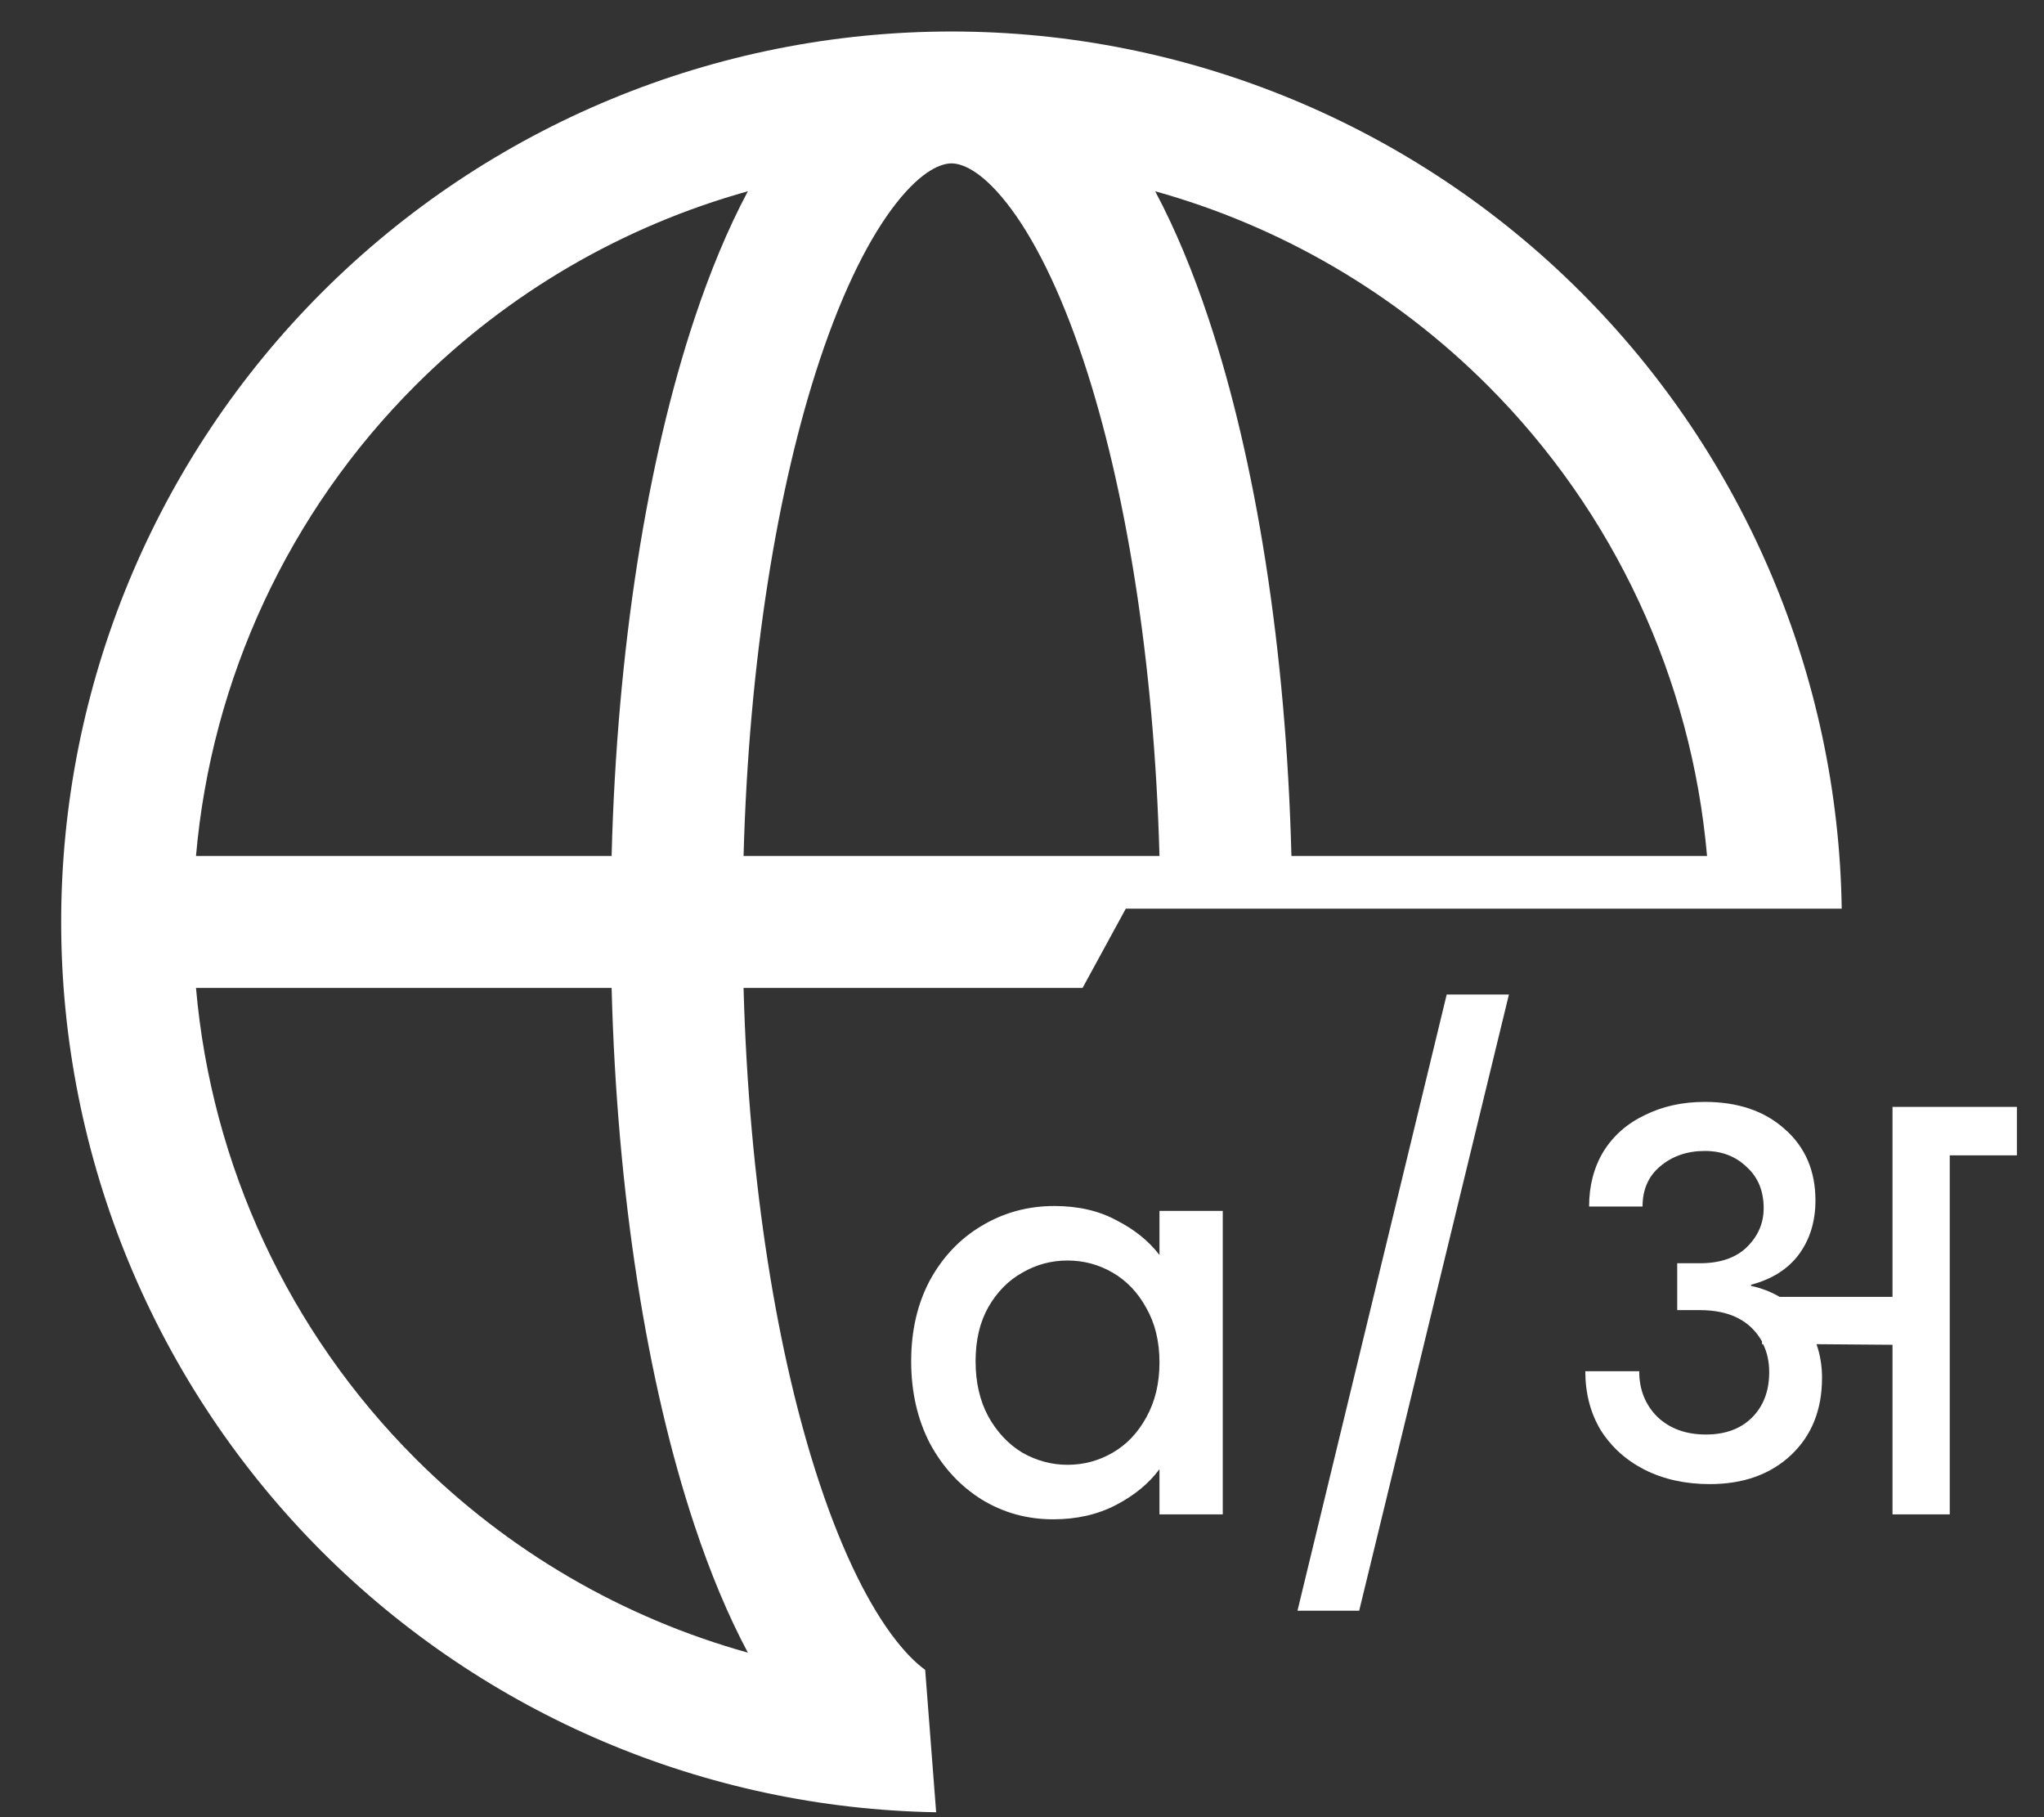 <svg width="27" height="24" viewBox="0 0 27 24" fill="none" xmlns="http://www.w3.org/2000/svg">
<rect x="0" y="0" width="27" height="24" fill="#333333" stroke="none"/>
<path d="M12.036 17.979C12.036 17.576 12.118 17.22 12.283 16.91C12.453 16.599 12.681 16.36 12.967 16.19C13.258 16.015 13.578 15.928 13.927 15.928C14.242 15.928 14.516 15.991 14.748 16.117C14.986 16.238 15.175 16.391 15.316 16.575V15.993H16.152V20.001H15.316V19.404C15.175 19.593 14.984 19.751 14.741 19.877C14.499 20.003 14.222 20.066 13.912 20.066C13.568 20.066 13.253 19.979 12.967 19.804C12.681 19.625 12.453 19.378 12.283 19.063C12.118 18.743 12.036 18.381 12.036 17.979ZM15.316 17.994C15.316 17.717 15.258 17.477 15.141 17.273C15.03 17.07 14.882 16.915 14.698 16.808C14.513 16.701 14.315 16.648 14.101 16.648C13.888 16.648 13.689 16.701 13.505 16.808C13.321 16.91 13.17 17.063 13.054 17.266C12.942 17.465 12.887 17.703 12.887 17.979C12.887 18.255 12.942 18.498 13.054 18.706C13.17 18.915 13.321 19.075 13.505 19.186C13.694 19.293 13.893 19.346 14.101 19.346C14.315 19.346 14.513 19.293 14.698 19.186C14.882 19.079 15.03 18.924 15.141 18.721C15.258 18.512 15.316 18.27 15.316 17.994ZM19.932 13.135L17.954 21.273H17.139L19.11 13.135H19.932ZM26.642 14.619V15.259H25.755V20.001H24.999V17.761L23.995 17.753C24.044 17.894 24.068 18.042 24.068 18.197C24.068 18.619 23.932 18.958 23.661 19.215C23.389 19.472 23.03 19.601 22.584 19.601C22.264 19.601 21.978 19.538 21.726 19.412C21.479 19.286 21.285 19.111 21.144 18.888C21.008 18.66 20.941 18.401 20.941 18.11H21.653C21.653 18.352 21.733 18.553 21.893 18.713C22.058 18.869 22.271 18.946 22.533 18.946C22.79 18.946 22.994 18.871 23.144 18.721C23.294 18.57 23.37 18.372 23.37 18.124C23.37 17.984 23.343 17.86 23.29 17.753H23.275V17.717C23.12 17.441 22.846 17.303 22.453 17.303H22.155V16.684H22.453C22.72 16.684 22.926 16.614 23.072 16.474C23.222 16.328 23.297 16.156 23.297 15.957C23.297 15.729 23.222 15.547 23.072 15.412C22.926 15.271 22.742 15.201 22.519 15.201C22.286 15.201 22.09 15.269 21.93 15.404C21.774 15.535 21.697 15.712 21.697 15.935H20.991C20.991 15.659 21.055 15.416 21.181 15.208C21.311 14.999 21.493 14.839 21.726 14.728C21.959 14.612 22.223 14.553 22.519 14.553C22.955 14.553 23.307 14.672 23.573 14.91C23.845 15.147 23.981 15.463 23.981 15.855C23.981 16.132 23.908 16.369 23.762 16.568C23.617 16.762 23.406 16.895 23.13 16.968V16.983C23.265 17.012 23.392 17.06 23.508 17.128H24.999V14.619H26.642Z" fill="white"/>
<path fill-rule="evenodd" clip-rule="evenodd" d="M5.485 5.093C6.715 3.862 8.232 2.985 9.879 2.526C9.614 3.023 9.38 3.589 9.176 4.201C8.548 6.084 8.15 8.572 8.079 11.305H2.589C2.793 8.968 3.813 6.765 5.485 5.093ZM4.253 3.861C6.459 1.655 9.45 0.416 12.569 0.416C15.688 0.416 18.68 1.655 20.885 3.861C23.049 6.025 24.283 8.945 24.328 12.001H14.871L14.3 13.048H9.822C9.892 15.633 10.271 17.927 10.829 19.601C11.14 20.535 11.492 21.229 11.84 21.671C11.985 21.855 12.113 21.976 12.221 22.054L12.366 23.935C9.32 23.883 6.411 22.65 4.253 20.493C2.048 18.287 0.808 15.296 0.808 12.177C0.808 9.057 2.048 6.066 4.253 3.861ZM19.653 5.093C18.423 3.862 16.906 2.985 15.259 2.526C15.524 3.023 15.758 3.589 15.962 4.201C16.59 6.084 16.989 8.572 17.059 11.305H22.549C22.345 8.968 21.325 6.765 19.653 5.093ZM14.309 4.752C14.867 6.427 15.246 8.721 15.316 11.305H9.822C9.892 8.721 10.271 6.427 10.829 4.752C11.14 3.818 11.492 3.124 11.84 2.682C12.196 2.23 12.449 2.158 12.569 2.158C12.689 2.158 12.942 2.23 13.298 2.682C13.646 3.124 13.998 3.818 14.309 4.752ZM2.589 13.048H8.079C8.15 15.781 8.548 18.269 9.176 20.152C9.38 20.765 9.614 21.33 9.879 21.827C8.232 21.368 6.715 20.491 5.485 19.261C3.813 17.588 2.793 15.386 2.589 13.048Z" fill="white"/>
</svg>

